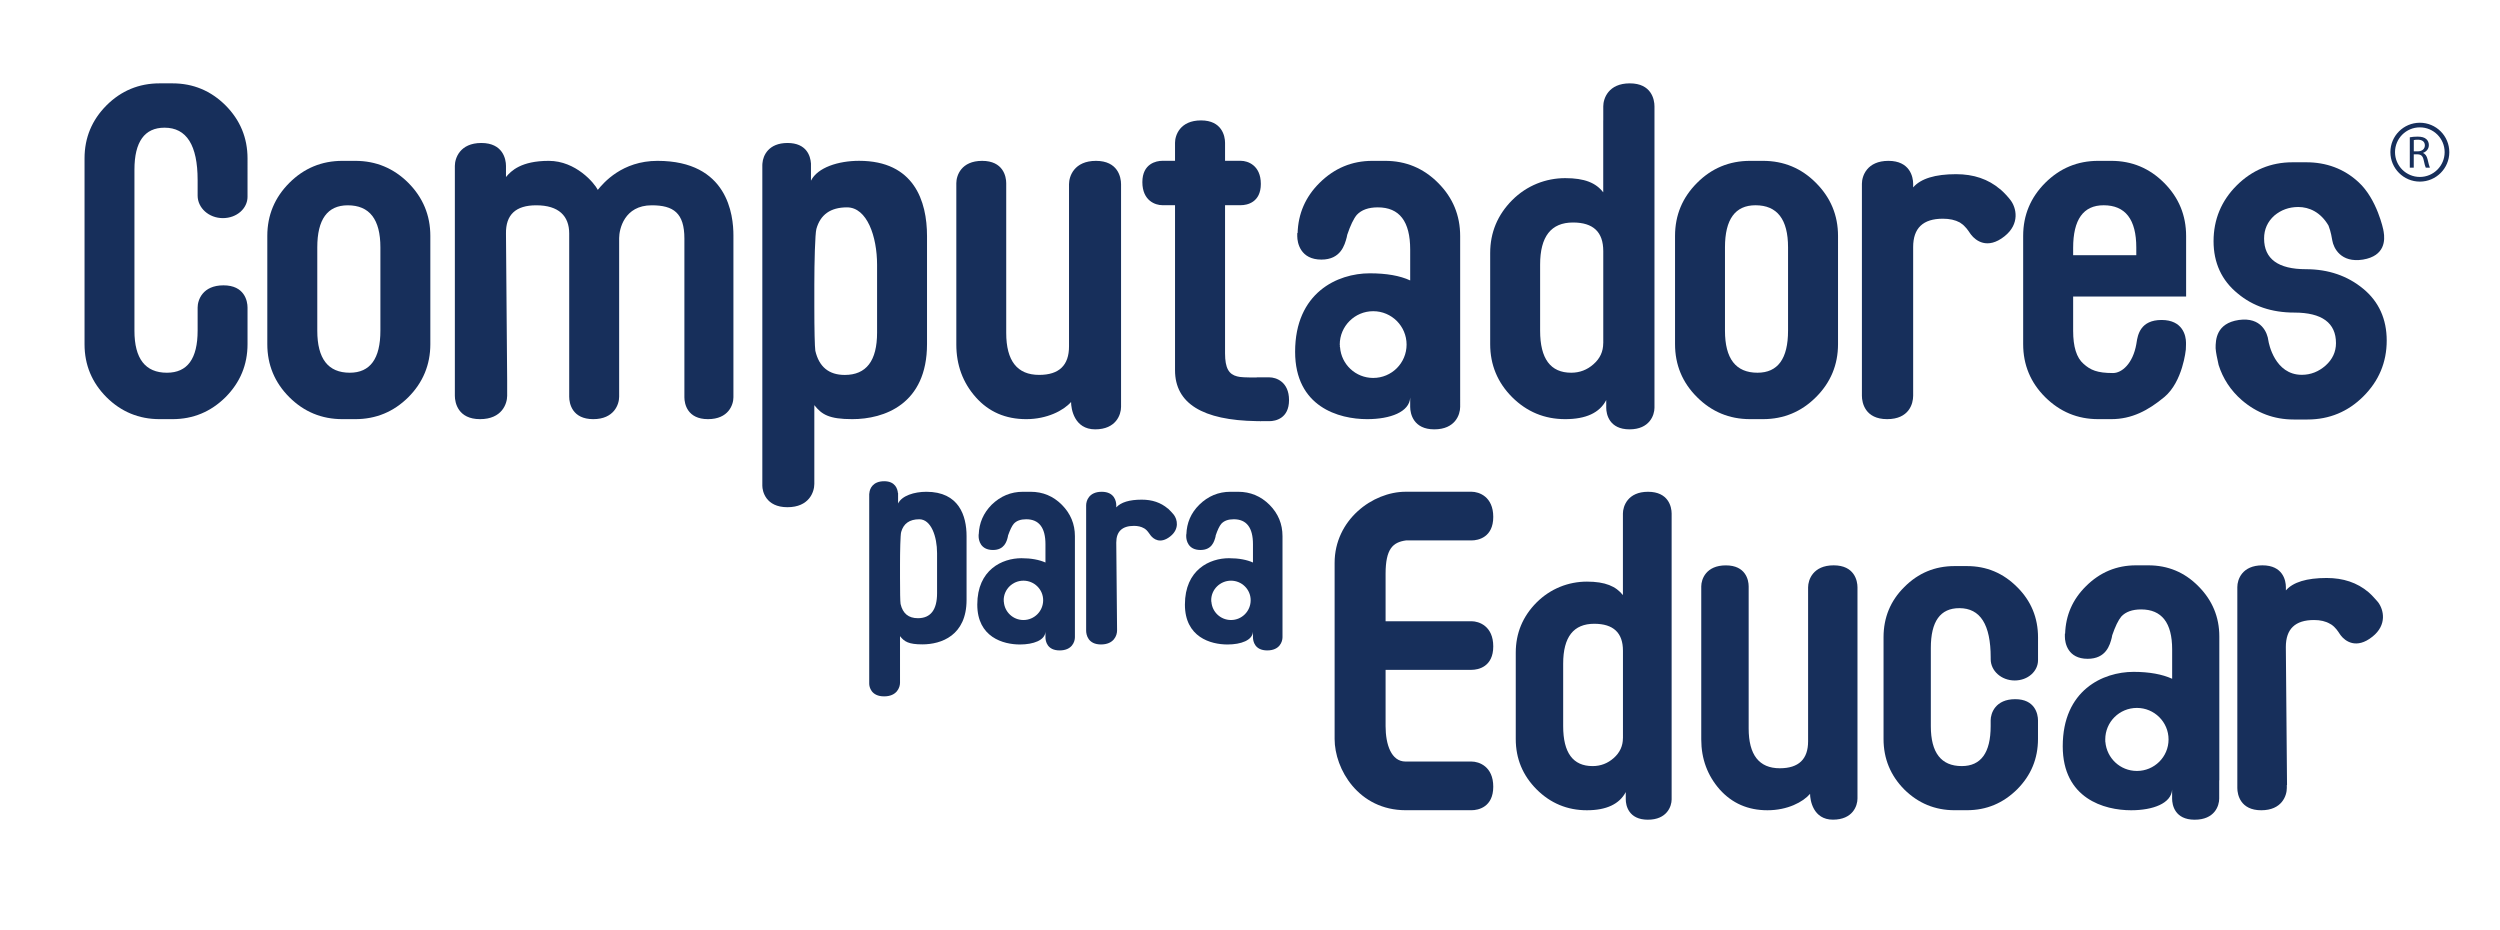<?xml version="1.0" encoding="iso-8859-1"?>
<!-- Generator: Adobe Illustrator 16.0.0, SVG Export Plug-In . SVG Version: 6.00 Build 0)  -->
<!DOCTYPE svg PUBLIC "-//W3C//DTD SVG 1.1//EN" "http://www.w3.org/Graphics/SVG/1.1/DTD/svg11.dtd">
<svg version="1.1" id="Capa_1" xmlns="http://www.w3.org/2000/svg" xmlns:xlink="http://www.w3.org/1999/xlink" x="0px" y="0px"
	 width="63.224px" height="23.514px" viewBox="0 0 63.224 23.514" style="enable-background:new 0 0 63.224 23.514;"
	 xml:space="preserve">
<g>
	<defs>
		<rect id="SVGID_1_" x="-7.96" y="-28.582" width="80" height="80"/>
	</defs>
	<clipPath id="SVGID_2_">
		<use xlink:href="#SVGID_1_"  style="overflow:visible;"/>
	</clipPath>
	<path style="clip-path:url(#SVGID_2_);fill:#172F5B;" d="M29.541,12.864l-0.007-0.004h-0.001c-0.179-0.151-0.396-0.224-0.658-0.224
		c-0.314,0-0.528,0.067-0.645,0.195V12.78c0-0.105-0.047-0.343-0.368-0.343c-0.321,0-0.394,0.225-0.394,0.343v3.168
		c0,0.105,0.048,0.35,0.375,0.35c0.328,0,0.407-0.23,0.407-0.35V15.9l-0.02-2.177c0-0.282,0.149-0.424,0.448-0.424
		c0.098,0,0.183,0.02,0.252,0.06c0.018,0.009,0.033,0.02,0.045,0.031l0.019,0.016c0.054,0.054,0.087,0.116,0.107,0.137
		c0.066,0.084,0.239,0.226,0.496,0.021c0.233-0.185,0.179-0.426,0.089-0.545C29.655,12.982,29.593,12.91,29.541,12.864"/>
	<path style="clip-path:url(#SVGID_2_);fill:#172F5B;" d="M23.428,12.437c-0.309,0-0.62,0.099-0.716,0.296V12.47h-0.004
		c-0.009-0.105-0.067-0.3-0.347-0.3c-0.287,0-0.367,0.187-0.375,0.3l-0.004,0.027v4.794c0,0.081,0.05,0.32,0.377,0.32
		c0.324,0,0.402-0.228,0.402-0.343v-1.18c0.109,0.139,0.217,0.208,0.566,0.208c0.475,0,1.117-0.222,1.117-1.124v-1.615
		C24.444,13.042,24.251,12.437,23.428,12.437 M23.698,15.003c0,0.419-0.163,0.631-0.484,0.631c-0.238,0-0.383-0.118-0.439-0.36
		c-0.01-0.062-0.014-0.302-0.014-0.672v-0.313c0-0.337,0.009-0.767,0.029-0.834c0.059-0.214,0.212-0.323,0.458-0.323
		c0.3,0,0.45,0.437,0.45,0.856V15.003z"/>
	<path style="clip-path:url(#SVGID_2_);fill:#172F5B;" d="M26.063,12.437h-0.195c-0.303,0-0.566,0.11-0.79,0.328
		c-0.208,0.211-0.316,0.46-0.326,0.75h-0.003v0.043v0.005c0,0.099,0.046,0.346,0.363,0.346c0.287,0,0.348-0.216,0.375-0.33
		l0.007-0.039c0.049-0.137,0.096-0.238,0.144-0.294c0.069-0.077,0.175-0.114,0.314-0.114c0.324,0,0.487,0.213,0.487,0.631v0.463
		c-0.156-0.069-0.358-0.109-0.607-0.109c-0.484,0-1.117,0.289-1.117,1.173c0,0.825,0.655,1.009,1.079,1.009
		c0.343,0,0.635-0.108,0.645-0.324v0.141c0,0.103,0.045,0.333,0.359,0.333c0.313,0,0.386-0.219,0.386-0.333v-0.29v-2.266
		c0-0.308-0.11-0.571-0.329-0.793C26.635,12.547,26.374,12.437,26.063,12.437 M25.882,15.68c-0.263,0-0.476-0.203-0.495-0.46
		l-0.004-0.009l0.004-0.011c0-0.004-0.004-0.012-0.004-0.021c0-0.273,0.224-0.494,0.499-0.494c0.274,0,0.499,0.221,0.499,0.494
		C26.381,15.458,26.156,15.68,25.882,15.68"/>
	<path style="clip-path:url(#SVGID_2_);fill:#172F5B;" d="M31.313,12.437h-0.197c-0.301,0-0.566,0.11-0.787,0.328
		c-0.213,0.211-0.317,0.46-0.326,0.75h-0.004v0.043v0.005c0,0.099,0.046,0.346,0.36,0.346c0.29,0,0.348-0.216,0.38-0.33l0.006-0.039
		c0.046-0.137,0.094-0.238,0.142-0.294c0.071-0.077,0.175-0.114,0.314-0.114c0.325,0,0.486,0.213,0.486,0.631v0.463
		c-0.153-0.069-0.356-0.109-0.608-0.109c-0.483,0-1.113,0.289-1.113,1.173c0,0.825,0.652,1.009,1.077,1.009
		c0.345,0,0.633-0.108,0.644-0.324v0.141c0,0.103,0.047,0.333,0.361,0.333c0.313,0,0.386-0.219,0.386-0.333v-0.29v-2.266
		c0-0.308-0.108-0.571-0.328-0.793C31.885,12.547,31.62,12.437,31.313,12.437 M31.132,15.68c-0.264,0-0.477-0.203-0.496-0.46
		l-0.005-0.009l0.003-0.011c0-0.004-0.003-0.012-0.003-0.021c0-0.273,0.227-0.494,0.501-0.494c0.273,0,0.497,0.221,0.497,0.494
		C31.629,15.458,31.405,15.68,31.132,15.68"/>
	<path style="clip-path:url(#SVGID_2_);fill:#172F5B;" d="M4.035,10.6h0.328c0.522,0,0.969-0.187,1.341-0.556
		C6.075,9.67,6.26,9.224,6.26,8.702V7.778c0-0.17-0.079-0.562-0.608-0.562c-0.528,0-0.654,0.371-0.654,0.562v0.584
		c0,0.708-0.257,1.064-0.776,1.064c-0.546,0-0.822-0.354-0.822-1.061V4.29c0-0.704,0.256-1.061,0.761-1.061
		c0.558,0,0.837,0.443,0.837,1.324v0.393c0,0.311,0.282,0.57,0.639,0.57c0.354,0,0.623-0.247,0.623-0.539V4.008
		c0-0.522-0.185-0.97-0.556-1.343c-0.372-0.37-0.819-0.557-1.341-0.557H4.035c-0.522,0-0.971,0.187-1.341,0.556
		c-0.37,0.372-0.556,0.818-0.556,1.342v4.7c0,0.522,0.186,0.969,0.556,1.34C3.063,10.413,3.513,10.6,4.035,10.6"/>
	<path style="clip-path:url(#SVGID_2_);fill:#172F5B;" d="M8.659,10.6h0.327c0.522,0,0.97-0.186,1.341-0.555
		c0.369-0.37,0.556-0.82,0.556-1.341V5.967c0-0.524-0.187-0.97-0.556-1.342c-0.371-0.37-0.819-0.557-1.341-0.557H8.659
		c-0.524,0-0.972,0.187-1.342,0.557C6.946,4.997,6.76,5.443,6.76,5.967v2.737c0,0.521,0.186,0.971,0.557,1.341
		C7.687,10.414,8.135,10.6,8.659,10.6 M8.024,6.255c0-0.708,0.258-1.063,0.771-1.063c0.55,0,0.825,0.355,0.825,1.063v2.109
		c0,0.706-0.258,1.062-0.774,1.062c-0.55,0-0.822-0.356-0.822-1.062V6.255z"/>
	<path style="clip-path:url(#SVGID_2_);fill:#172F5B;" d="M44.586,4.068h-0.327c-0.524,0-0.972,0.186-1.341,0.557
		c-0.372,0.372-0.557,0.818-0.557,1.342v2.737c0,0.521,0.185,0.971,0.557,1.34c0.369,0.369,0.816,0.556,1.341,0.556h0.327
		c0.522,0,0.971-0.187,1.339-0.556c0.371-0.369,0.558-0.819,0.558-1.34V5.967c0-0.524-0.187-0.97-0.558-1.342
		C45.557,4.254,45.109,4.068,44.586,4.068 M45.219,8.364c0,0.706-0.257,1.062-0.773,1.062c-0.549,0-0.822-0.356-0.822-1.062V6.255
		c0-0.708,0.258-1.064,0.772-1.064c0.549,0,0.823,0.356,0.823,1.064V8.364z"/>
	<path style="clip-path:url(#SVGID_2_);fill:#172F5B;" d="M16.627,4.068c-0.894,0-1.366,0.557-1.509,0.734
		c-0.085-0.171-0.555-0.734-1.24-0.734c-0.696,0-0.951,0.251-1.082,0.409V4.195c0-0.175-0.081-0.579-0.623-0.579
		c-0.543,0-0.67,0.386-0.67,0.579v5.813c0,0.179,0.082,0.592,0.637,0.592c0.556,0,0.686-0.391,0.686-0.592V9.744V9.631V9.624
		l-0.03-3.714c-0.008-0.481,0.247-0.718,0.766-0.718c0.568,0,0.833,0.27,0.833,0.713v4.129c0,0.173,0.078,0.566,0.608,0.566
		c0.527,0,0.655-0.373,0.655-0.566V6.022c0-0.225,0.129-0.83,0.824-0.83c0.55,0,0.826,0.195,0.826,0.84v4.015
		c0,0.168,0.076,0.553,0.596,0.553c0.521,0,0.644-0.365,0.644-0.553V5.958C18.548,5.438,18.409,4.068,16.627,4.068"/>
	<path style="clip-path:url(#SVGID_2_);fill:#172F5B;" d="M21.726,4.067c-0.524,0-1.049,0.168-1.217,0.502V4.128h-0.001
		c-0.012-0.181-0.11-0.512-0.591-0.512c-0.483,0-0.62,0.319-0.635,0.512l-0.003,0.043v8.114c0,0.134,0.084,0.542,0.635,0.542
		c0.55,0,0.68-0.388,0.68-0.588v-1.993c0.187,0.235,0.368,0.354,0.959,0.354c0.809,0,1.891-0.377,1.891-1.899V5.97
		C23.444,5.088,23.119,4.067,21.726,4.067 M22.181,8.413c0,0.712-0.272,1.069-0.817,1.069c-0.404,0-0.651-0.206-0.745-0.612
		c-0.014-0.101-0.025-0.508-0.025-1.135V7.201c0-0.567,0.019-1.29,0.052-1.411c0.101-0.362,0.357-0.546,0.775-0.546
		c0.507,0,0.76,0.738,0.76,1.451V8.413z"/>
	<path style="clip-path:url(#SVGID_2_);fill:#172F5B;" d="M28.351,10.29V4.658c0-0.18-0.082-0.59-0.634-0.59
		c-0.552,0-0.682,0.39-0.682,0.59V8.76c0,0.48-0.252,0.721-0.755,0.721c-0.555,0-0.833-0.355-0.833-1.061V4.633
		c0-0.171-0.077-0.565-0.609-0.565c-0.529,0-0.653,0.371-0.653,0.565v4.078c0,0.52,0.164,0.966,0.493,1.336
		c0.326,0.367,0.75,0.553,1.275,0.553c0.526,0,0.943-0.217,1.134-0.434c0,0.172,0.08,0.692,0.61,0.692
		C28.226,10.858,28.351,10.484,28.351,10.29"/>
	<path style="clip-path:url(#SVGID_2_);fill:#172F5B;" d="M32.103,9.543h-0.321v0.003c-0.261,0.002-0.427-0.005-0.495-0.027
		c-0.205-0.052-0.306-0.2-0.306-0.584V5.189h0.401c0.156,0,0.504-0.069,0.504-0.537c0-0.472-0.331-0.585-0.504-0.585h-0.401V3.611
		c0-0.17-0.079-0.566-0.607-0.566c-0.532,0-0.658,0.376-0.658,0.566v0.456h-0.323c-0.151,0-0.503,0.071-0.503,0.539
		c0,0.473,0.332,0.583,0.503,0.583h0.323v4.174c0,0.838,0.695,1.267,2.066,1.287v0.001h0.086l0.018,0.005v-0.005h0.217
		c0.15,0,0.496-0.066,0.496-0.533C32.599,9.654,32.271,9.543,32.103,9.543"/>
	<path style="clip-path:url(#SVGID_2_);fill:#172F5B;" d="M41.217,2.108c-0.542,0-0.671,0.384-0.671,0.581v0.357h-0.001v1.818
		c-0.184-0.239-0.47-0.359-0.962-0.359c-0.488,0-0.97,0.185-1.341,0.557c-0.37,0.373-0.556,0.818-0.556,1.339v2.303
		c0,0.521,0.186,0.971,0.556,1.341c0.371,0.369,0.817,0.555,1.341,0.555c0.524,0,0.871-0.159,1.038-0.483v0.195
		c0,0.164,0.077,0.546,0.589,0.546c0.509,0,0.631-0.362,0.631-0.546V2.689C41.841,2.513,41.762,2.108,41.217,2.108 M40.545,8.678
		c0,0.213-0.081,0.388-0.245,0.532c-0.162,0.145-0.352,0.216-0.565,0.216c-0.525,0-0.786-0.356-0.786-1.061V6.691
		c0-0.709,0.277-1.064,0.831-1.064c0.513,0,0.766,0.24,0.766,0.723V8.678z"/>
	<path style="clip-path:url(#SVGID_2_);fill:#172F5B;" d="M53.394,4.068h-0.332c-0.523,0-0.967,0.186-1.34,0.557
		c-0.371,0.372-0.557,0.818-0.557,1.342v2.737c0,0.521,0.186,0.971,0.557,1.34c0.373,0.369,0.816,0.556,1.34,0.556h0.332
		c0.52,0,0.934-0.221,1.338-0.556c0.471-0.389,0.547-1.205,0.547-1.205l0.004-0.121V8.702V8.665c0-0.176-0.083-0.573-0.617-0.573
		c-0.537,0-0.604,0.379-0.633,0.573l-0.006,0.037c-0.086,0.489-0.362,0.732-0.59,0.732c-0.401,0-0.57-0.076-0.744-0.232
		c-0.179-0.155-0.264-0.433-0.264-0.837V7.499h2.857V5.97c0-0.526-0.185-0.973-0.555-1.344C54.361,4.254,53.914,4.068,53.394,4.068
		 M54.027,6.454h-1.598V6.27c0-0.719,0.258-1.079,0.771-1.079c0.55,0,0.826,0.358,0.826,1.069V6.454z"/>
	<path style="clip-path:url(#SVGID_2_);fill:#172F5B;" d="M59.765,7.303c-0.396-0.328-0.883-0.495-1.449-0.495
		c-0.699,0-1.058-0.258-1.058-0.776c0-0.234,0.089-0.427,0.259-0.58c0.17-0.143,0.372-0.217,0.606-0.217
		c0.276,0,0.566,0.131,0.764,0.47c0.064,0.166,0.084,0.313,0.097,0.381c0.031,0.181,0.211,0.569,0.774,0.479
		c0.563-0.093,0.559-0.498,0.524-0.703c0-0.012-0.008-0.035-0.009-0.048h0.001c0,0-0.157-0.776-0.627-1.207
		c-0.369-0.343-0.823-0.503-1.318-0.503h-0.354c-0.546,0-1.021,0.198-1.41,0.586C56.177,5.077,55.98,5.552,55.98,6.1
		c0,0.546,0.205,0.993,0.612,1.323c0.382,0.32,0.859,0.482,1.43,0.482c0.7,0,1.054,0.261,1.054,0.773
		c0,0.219-0.088,0.41-0.262,0.566c-0.174,0.154-0.377,0.235-0.602,0.235c-0.684,0-0.836-0.796-0.846-0.866
		c-0.022-0.186-0.171-0.602-0.747-0.521c-0.574,0.084-0.588,0.506-0.587,0.714c0,0.035,0.018,0.147,0.026,0.187
		c0.014,0.07,0.05,0.237,0.05,0.237c0.108,0.342,0.303,0.643,0.586,0.889c0.375,0.324,0.817,0.49,1.31,0.49h0.354
		c0.548,0,1.024-0.198,1.41-0.584c0.392-0.39,0.591-0.863,0.591-1.412C60.359,8.069,60.159,7.627,59.765,7.303"/>
	<polygon style="clip-path:url(#SVGID_2_);fill:#172F5B;" points="32.805,5.97 32.807,5.98 32.807,5.971 32.807,5.97 	"/>
	<path style="clip-path:url(#SVGID_2_);fill:#172F5B;" d="M35.032,4.068h-0.326c-0.518,0-0.962,0.187-1.336,0.558
		c-0.357,0.354-0.539,0.778-0.554,1.268h-0.009V5.97v0.002c0,0.171,0.081,0.593,0.611,0.593c0.488,0,0.589-0.367,0.641-0.567
		l0.012-0.06c0.08-0.238,0.16-0.405,0.241-0.503c0.118-0.127,0.296-0.191,0.532-0.191c0.549,0,0.819,0.356,0.819,1.067v0.781
		c-0.258-0.12-0.601-0.18-1.023-0.18c-0.818,0-1.887,0.49-1.887,1.984c0,1.394,1.104,1.704,1.822,1.704
		c0.583,0,1.071-0.181,1.088-0.547v0.237c0,0.174,0.083,0.568,0.609,0.568c0.53,0,0.655-0.373,0.655-0.568V9.8V5.97
		c0-0.525-0.186-0.973-0.557-1.344C36.001,4.255,35.554,4.068,35.032,4.068 M34.728,9.558c-0.445,0-0.807-0.342-0.839-0.778
		l-0.007-0.02l0.005-0.01c0-0.012-0.005-0.022-0.005-0.036c0-0.465,0.379-0.844,0.846-0.844s0.844,0.379,0.844,0.844
		C35.572,9.181,35.195,9.558,34.728,9.558"/>
	<path style="clip-path:url(#SVGID_2_);fill:#172F5B;" d="M50.593,4.793l-0.008-0.01l-0.003,0.002c-0.3-0.255-0.668-0.38-1.114-0.38
		c-0.531,0-0.894,0.113-1.085,0.334V4.647c0-0.175-0.084-0.579-0.625-0.579c-0.543,0-0.671,0.382-0.671,0.579v5.362
		c0,0.179,0.082,0.591,0.638,0.591c0.555,0,0.658-0.391,0.658-0.591V6.248c0-0.48,0.25-0.717,0.752-0.717
		c0.168,0,0.31,0.031,0.428,0.095c0.027,0.017,0.051,0.037,0.078,0.056c0.01,0.01,0.019,0.019,0.03,0.028
		c0.093,0.087,0.147,0.192,0.18,0.229c0.11,0.141,0.407,0.383,0.842,0.037c0.395-0.314,0.304-0.722,0.146-0.923
		C50.791,4.99,50.684,4.869,50.593,4.793"/>
	<path style="clip-path:url(#SVGID_2_);fill:#172F5B;" d="M46.372,14.297c-0.521,0-0.646,0.366-0.646,0.557v3.893
		c0,0.452-0.237,0.682-0.716,0.682c-0.523,0-0.787-0.338-0.787-1.008V14.83c0-0.162-0.074-0.532-0.577-0.532
		c-0.5,0-0.622,0.349-0.622,0.532v3.868c0,0.494,0.158,0.916,0.467,1.268c0.313,0.348,0.713,0.525,1.208,0.525
		c0.504,0,0.897-0.206,1.077-0.415c0,0.161,0.078,0.653,0.578,0.653c0.503,0,0.621-0.351,0.621-0.534v-5.341
		C46.975,14.683,46.896,14.297,46.372,14.297"/>
	<path style="clip-path:url(#SVGID_2_);fill:#172F5B;" d="M35.558,13.667h1.657c0.171,0,0.549-0.079,0.549-0.594
		s-0.362-0.637-0.549-0.637h-1.664c-0.845,0-1.799,0.717-1.799,1.799v4.454c0,0.759,0.602,1.801,1.799,1.801h1.664
		c0.171,0,0.549-0.079,0.549-0.595c0-0.513-0.362-0.636-0.549-0.636h-1.669c-0.364,0-0.505-0.435-0.505-0.896v-1.423h2.174
		c0.171,0,0.549-0.077,0.549-0.593c0-0.514-0.362-0.636-0.549-0.636h-2.174v-1.201C35.042,13.883,35.221,13.713,35.558,13.667"/>
	<path style="clip-path:url(#SVGID_2_);fill:#172F5B;" d="M59.905,14.982l-0.009-0.008c-0.285-0.24-0.636-0.357-1.057-0.357
		c-0.504,0-0.849,0.106-1.03,0.314v-0.084c0-0.17-0.078-0.55-0.593-0.55s-0.635,0.359-0.635,0.55v5.081
		c0,0.168,0.078,0.563,0.605,0.563c0.524,0,0.647-0.371,0.647-0.563v-0.075h0.005l-0.03-3.491c0-0.455,0.235-0.682,0.713-0.682
		c0.16,0,0.295,0.031,0.404,0.096c0.027,0.015,0.055,0.029,0.074,0.049l0.029,0.025c0.09,0.085,0.142,0.188,0.171,0.221
		c0.105,0.137,0.388,0.36,0.799,0.03c0.373-0.296,0.289-0.68,0.14-0.875C60.086,15.17,59.992,15.055,59.905,14.982"/>
	<path style="clip-path:url(#SVGID_2_);fill:#172F5B;" d="M49.742,14.316h-0.313c-0.495,0-0.92,0.176-1.271,0.531
		c-0.349,0.345-0.524,0.771-0.524,1.269v2.574c0,0.496,0.176,0.923,0.524,1.275c0.352,0.348,0.776,0.525,1.271,0.525h0.313
		c0.497,0,0.917-0.178,1.271-0.528c0.352-0.354,0.527-0.778,0.527-1.275v-0.47c0-0.16-0.076-0.535-0.576-0.535
		c-0.501,0-0.621,0.355-0.621,0.535v0.146v0.002v-0.002c0,0.673-0.245,1.011-0.731,1.011c-0.521,0-0.782-0.338-0.782-1.007v-1.981
		c0-0.673,0.24-1.006,0.721-1.006c0.531,0,0.793,0.416,0.793,1.25v-0.024v0.024v0.021v0.02c0,0.294,0.269,0.538,0.607,0.538
		c0.336,0,0.59-0.235,0.59-0.512V16.12c0-0.498-0.176-0.924-0.527-1.272C50.659,14.492,50.239,14.316,49.742,14.316"/>
	<path style="clip-path:url(#SVGID_2_);fill:#172F5B;" d="M41.678,12.437c-0.513,0-0.635,0.365-0.635,0.55v2.063
		c-0.177-0.223-0.446-0.341-0.91-0.341c-0.467,0-0.922,0.177-1.273,0.527c-0.351,0.353-0.527,0.776-0.527,1.271v2.184
		c0,0.496,0.177,0.92,0.527,1.272c0.352,0.351,0.776,0.528,1.273,0.528c0.494,0,0.822-0.157,0.982-0.46v0.186
		c0,0.152,0.072,0.513,0.559,0.513c0.484,0,0.601-0.34,0.601-0.513v-7.229C42.275,12.818,42.195,12.437,41.678,12.437
		 M41.043,18.668c0,0.196-0.078,0.367-0.233,0.503c-0.153,0.135-0.33,0.203-0.534,0.203c-0.497,0-0.744-0.338-0.744-1.01v-1.58
		c0-0.678,0.264-1.009,0.786-1.009c0.484,0,0.726,0.229,0.726,0.68V18.668z"/>
	<path style="clip-path:url(#SVGID_2_);fill:#172F5B;" d="M54.331,14.297h-0.313c-0.489,0-0.911,0.175-1.266,0.529
		c-0.337,0.334-0.51,0.731-0.526,1.2H52.22V16.1c0,0.162,0.075,0.561,0.575,0.561c0.468,0,0.563-0.349,0.61-0.532l0.012-0.063
		c0.076-0.221,0.153-0.382,0.23-0.474c0.11-0.12,0.281-0.18,0.501-0.18c0.522,0,0.785,0.338,0.785,1.01v0.744
		c-0.251-0.114-0.576-0.175-0.976-0.175c-0.775,0-1.791,0.464-1.791,1.882c0,1.322,1.05,1.618,1.729,1.618
		c0.554,0,1.017-0.174,1.037-0.523v0.228c0,0.165,0.071,0.534,0.57,0.534c0.506,0,0.621-0.351,0.621-0.534v-0.463h0.003v-3.637
		c0-0.492-0.177-0.917-0.528-1.269C55.248,14.472,54.825,14.297,54.331,14.297 M54.042,19.497c-0.424,0-0.763-0.324-0.798-0.734
		l-0.003-0.016l0.001-0.015c0-0.009-0.001-0.021-0.001-0.031c0-0.442,0.356-0.798,0.801-0.798c0.439,0,0.8,0.355,0.8,0.798
		C54.841,19.144,54.481,19.497,54.042,19.497"/>
	<path style="clip-path:url(#SVGID_2_);fill:#172F5B;" d="M61.276,3.869V3.867c0.082-0.029,0.149-0.098,0.149-0.199
		c0-0.059-0.024-0.114-0.062-0.148c-0.049-0.045-0.119-0.065-0.228-0.065c-0.068,0-0.142,0.007-0.192,0.017v0.769h0.1V3.903h0.096
		c0.092,0.003,0.134,0.044,0.156,0.151c0.021,0.099,0.039,0.164,0.052,0.187h0.104c-0.015-0.031-0.034-0.106-0.059-0.214
		C61.372,3.947,61.336,3.891,61.276,3.869 M61.148,3.827h-0.104V3.543c0.018-0.006,0.051-0.01,0.1-0.01
		c0.106,0,0.18,0.044,0.18,0.145C61.323,3.766,61.254,3.827,61.148,3.827"/>
	<path style="clip-path:url(#SVGID_2_);fill:#172F5B;" d="M61.197,3.104c-0.411,0-0.745,0.333-0.745,0.744
		c0,0.41,0.334,0.745,0.745,0.745s0.745-0.335,0.745-0.745C61.942,3.437,61.608,3.104,61.197,3.104 M61.197,4.475
		c-0.346,0-0.628-0.281-0.628-0.627c0-0.347,0.282-0.627,0.628-0.627s0.627,0.28,0.627,0.627
		C61.824,4.194,61.542,4.475,61.197,4.475"/>
</g>
</svg>
